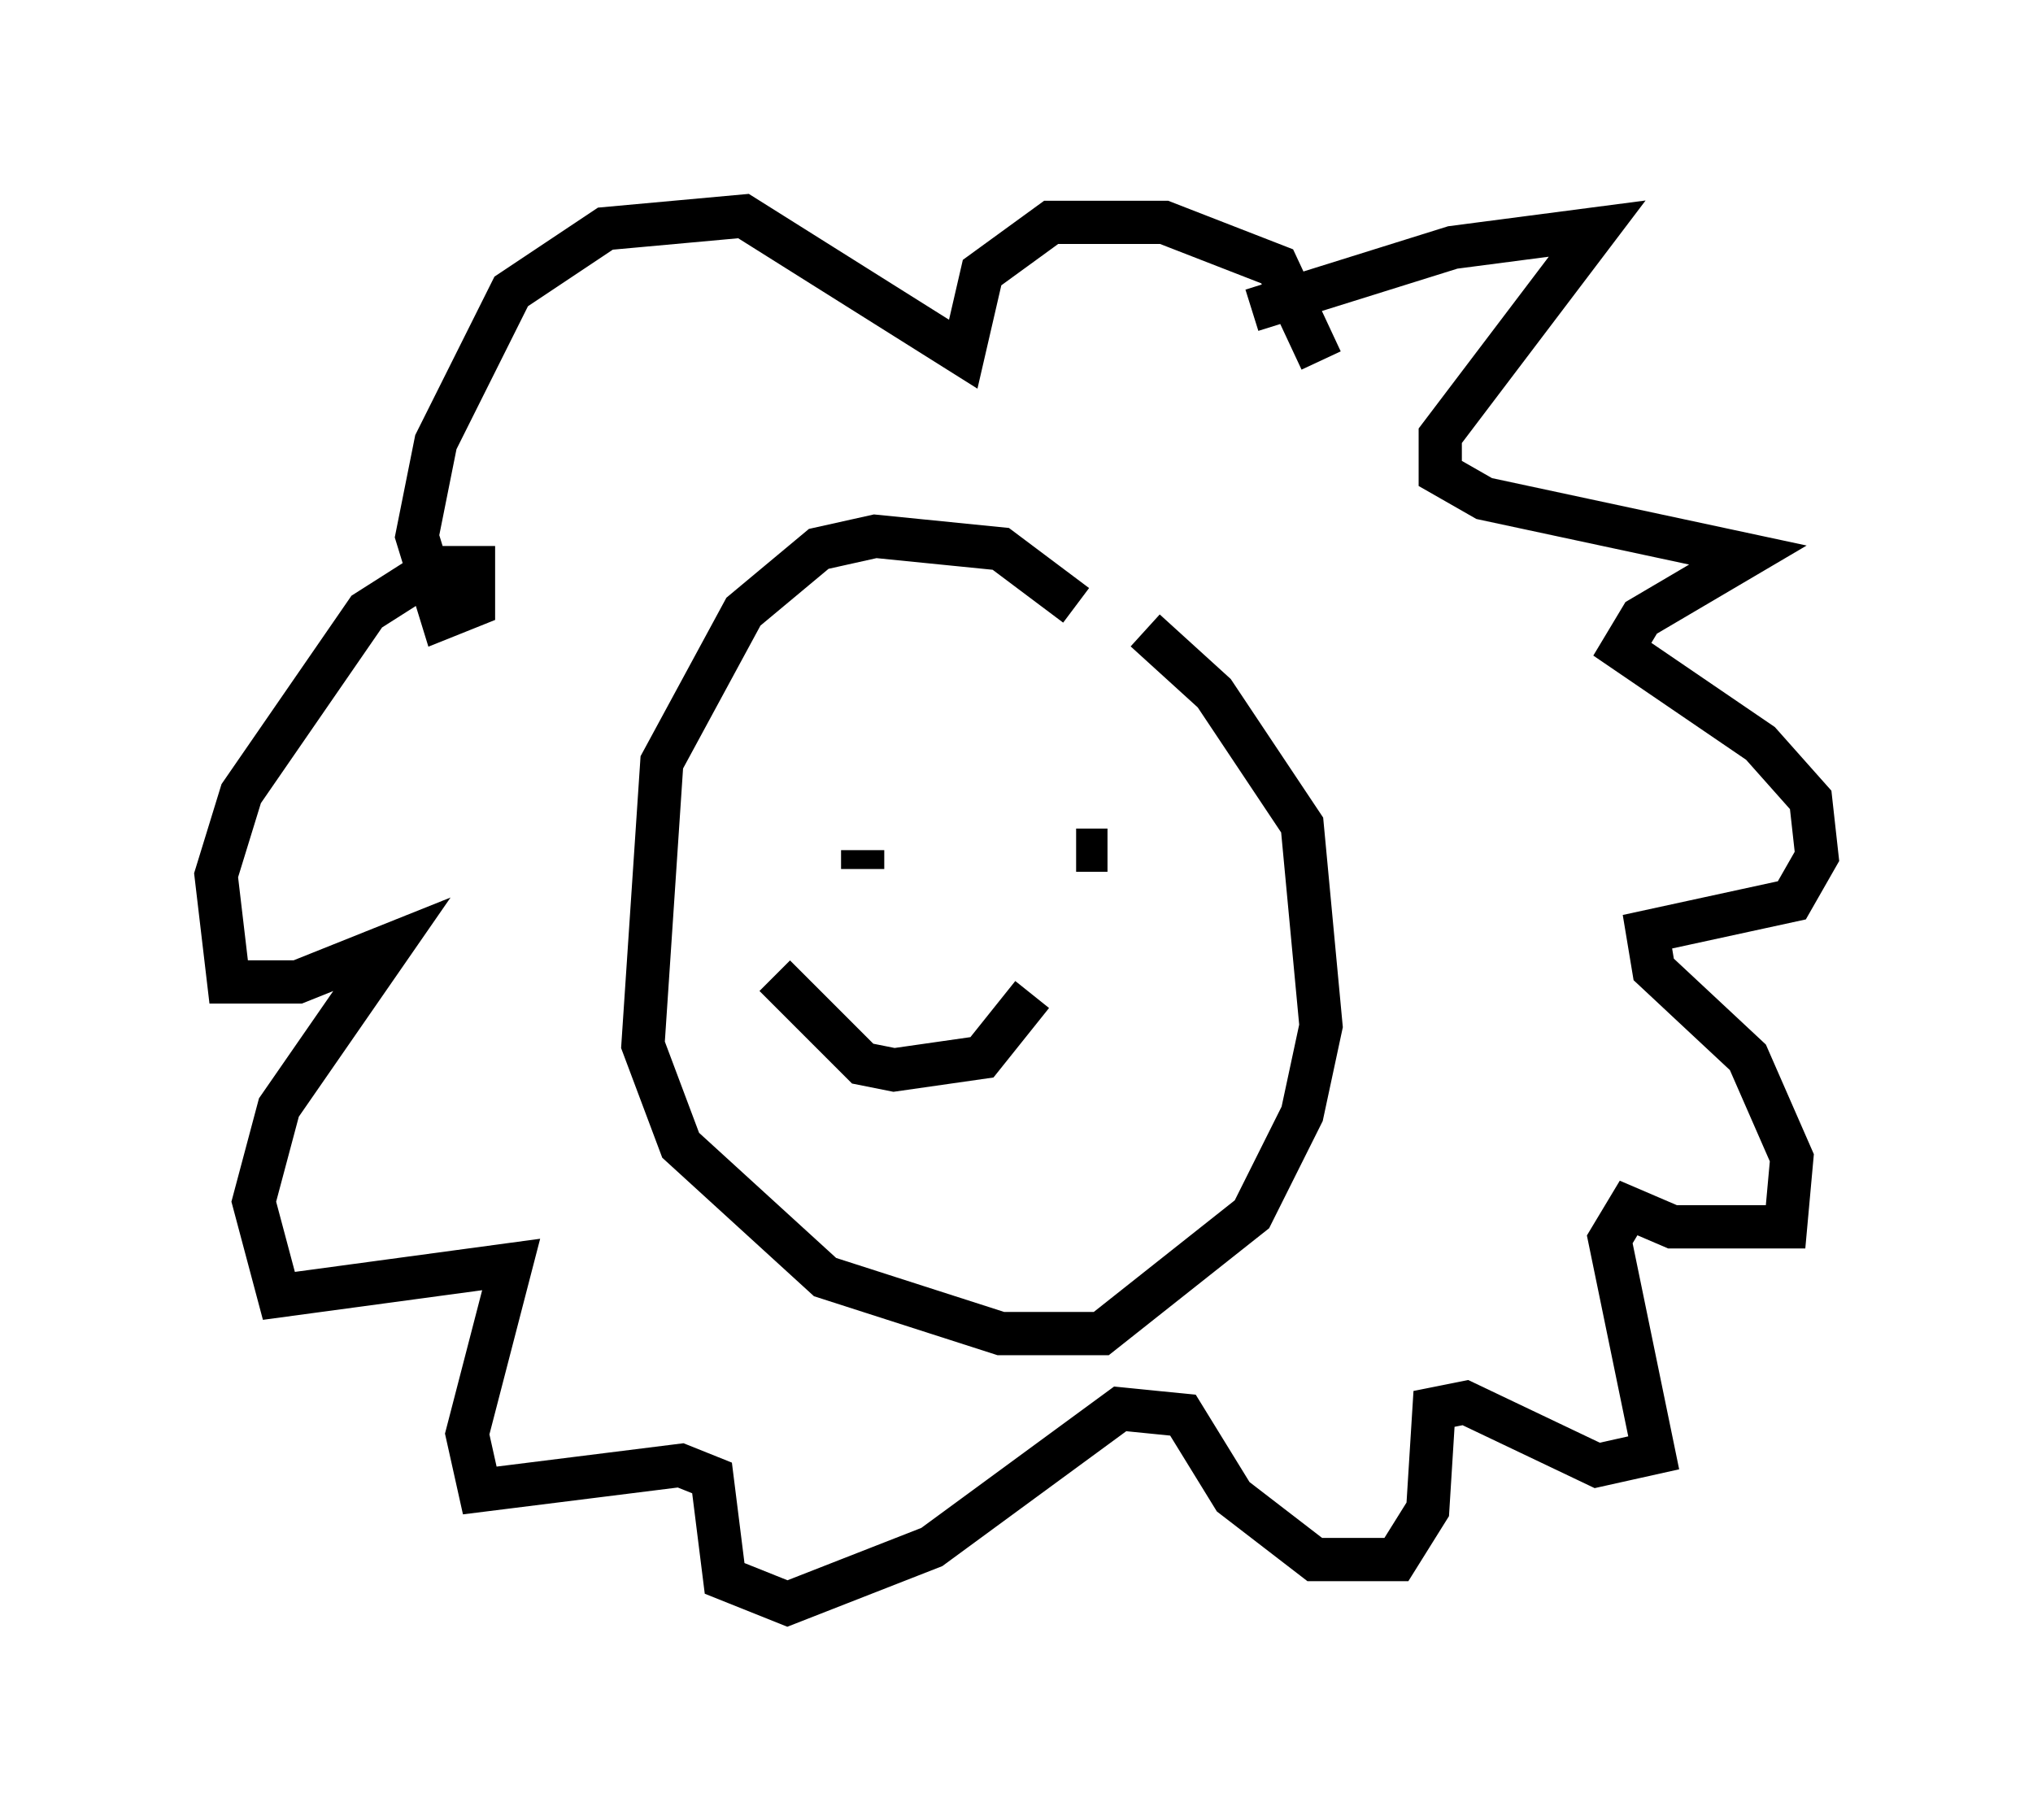 <?xml version="1.0" encoding="utf-8" ?>
<svg baseProfile="full" height="42.1" version="1.1" width="47.039" xmlns="http://www.w3.org/2000/svg" xmlns:ev="http://www.w3.org/2001/xml-events" xmlns:xlink="http://www.w3.org/1999/xlink"><defs /><rect fill="white" height="42.1" width="47.039" x="0" y="0" /><path d="M25.916, 16.33 m-1.017, -2.324 l-1.743, -1.307 -2.905, -0.291 l-1.307, 0.291 -1.743, 1.453 l-1.888, 3.486 -0.436, 6.536 l0.872, 2.324 3.341, 3.05 l4.067, 1.307 2.324, 0.0 l3.486, -2.76 1.162, -2.324 l0.436, -2.034 -0.436, -4.648 l-2.034, -3.05 -1.598, -1.453 m-7.698, 4.067 l0.0, 0.0 m5.374, 0.436 l0.0, 0.0 m-4.939, 0.0 l0.0, 0.0 m5.665, -0.291 l0.0, 0.0 m0.0, 0.872 l0.726, 0.0 m-5.665, 0.0 l0.0, 0.436 m-2.034, 2.469 l2.034, 2.034 0.726, 0.145 l2.034, -0.291 1.162, -1.453 m5.084, -15.832 l4.648, -1.453 3.341, -0.436 l-3.631, 4.793 0.0, 0.872 l1.017, 0.581 6.101, 1.307 l-2.469, 1.453 -0.436, 0.726 l3.196, 2.179 1.162, 1.307 l0.145, 1.307 -0.581, 1.017 l-3.341, 0.726 0.145, 0.872 l2.179, 2.034 1.017, 2.324 l-0.145, 1.598 -2.615, 0.0 l-1.017, -0.436 -0.436, 0.726 l1.017, 4.939 -1.307, 0.291 l-3.05, -1.453 -0.726, 0.145 l-0.145, 2.324 -0.726, 1.162 l-1.888, 0.0 -1.888, -1.453 l-1.162, -1.888 -1.453, -0.145 l-4.358, 3.196 -3.341, 1.307 l-1.453, -0.581 -0.291, -2.324 l-0.726, -0.291 -4.648, 0.581 l-0.291, -1.307 1.017, -3.922 l-5.374, 0.726 -0.581, -2.179 l0.581, -2.179 2.615, -3.777 l-2.179, 0.872 -1.598, 0.0 l-0.291, -2.469 0.581, -1.888 l2.905, -4.212 1.598, -1.017 l0.872, 0.0 0.0, 0.872 l-0.726, 0.291 -0.581, -1.888 l0.436, -2.179 1.743, -3.486 l2.179, -1.453 3.196, -0.291 l5.084, 3.196 0.436, -1.888 l1.598, -1.162 2.615, 0.0 l2.615, 1.017 1.017, 2.179 " fill="none" stroke="black" stroke-width="1" /></svg>